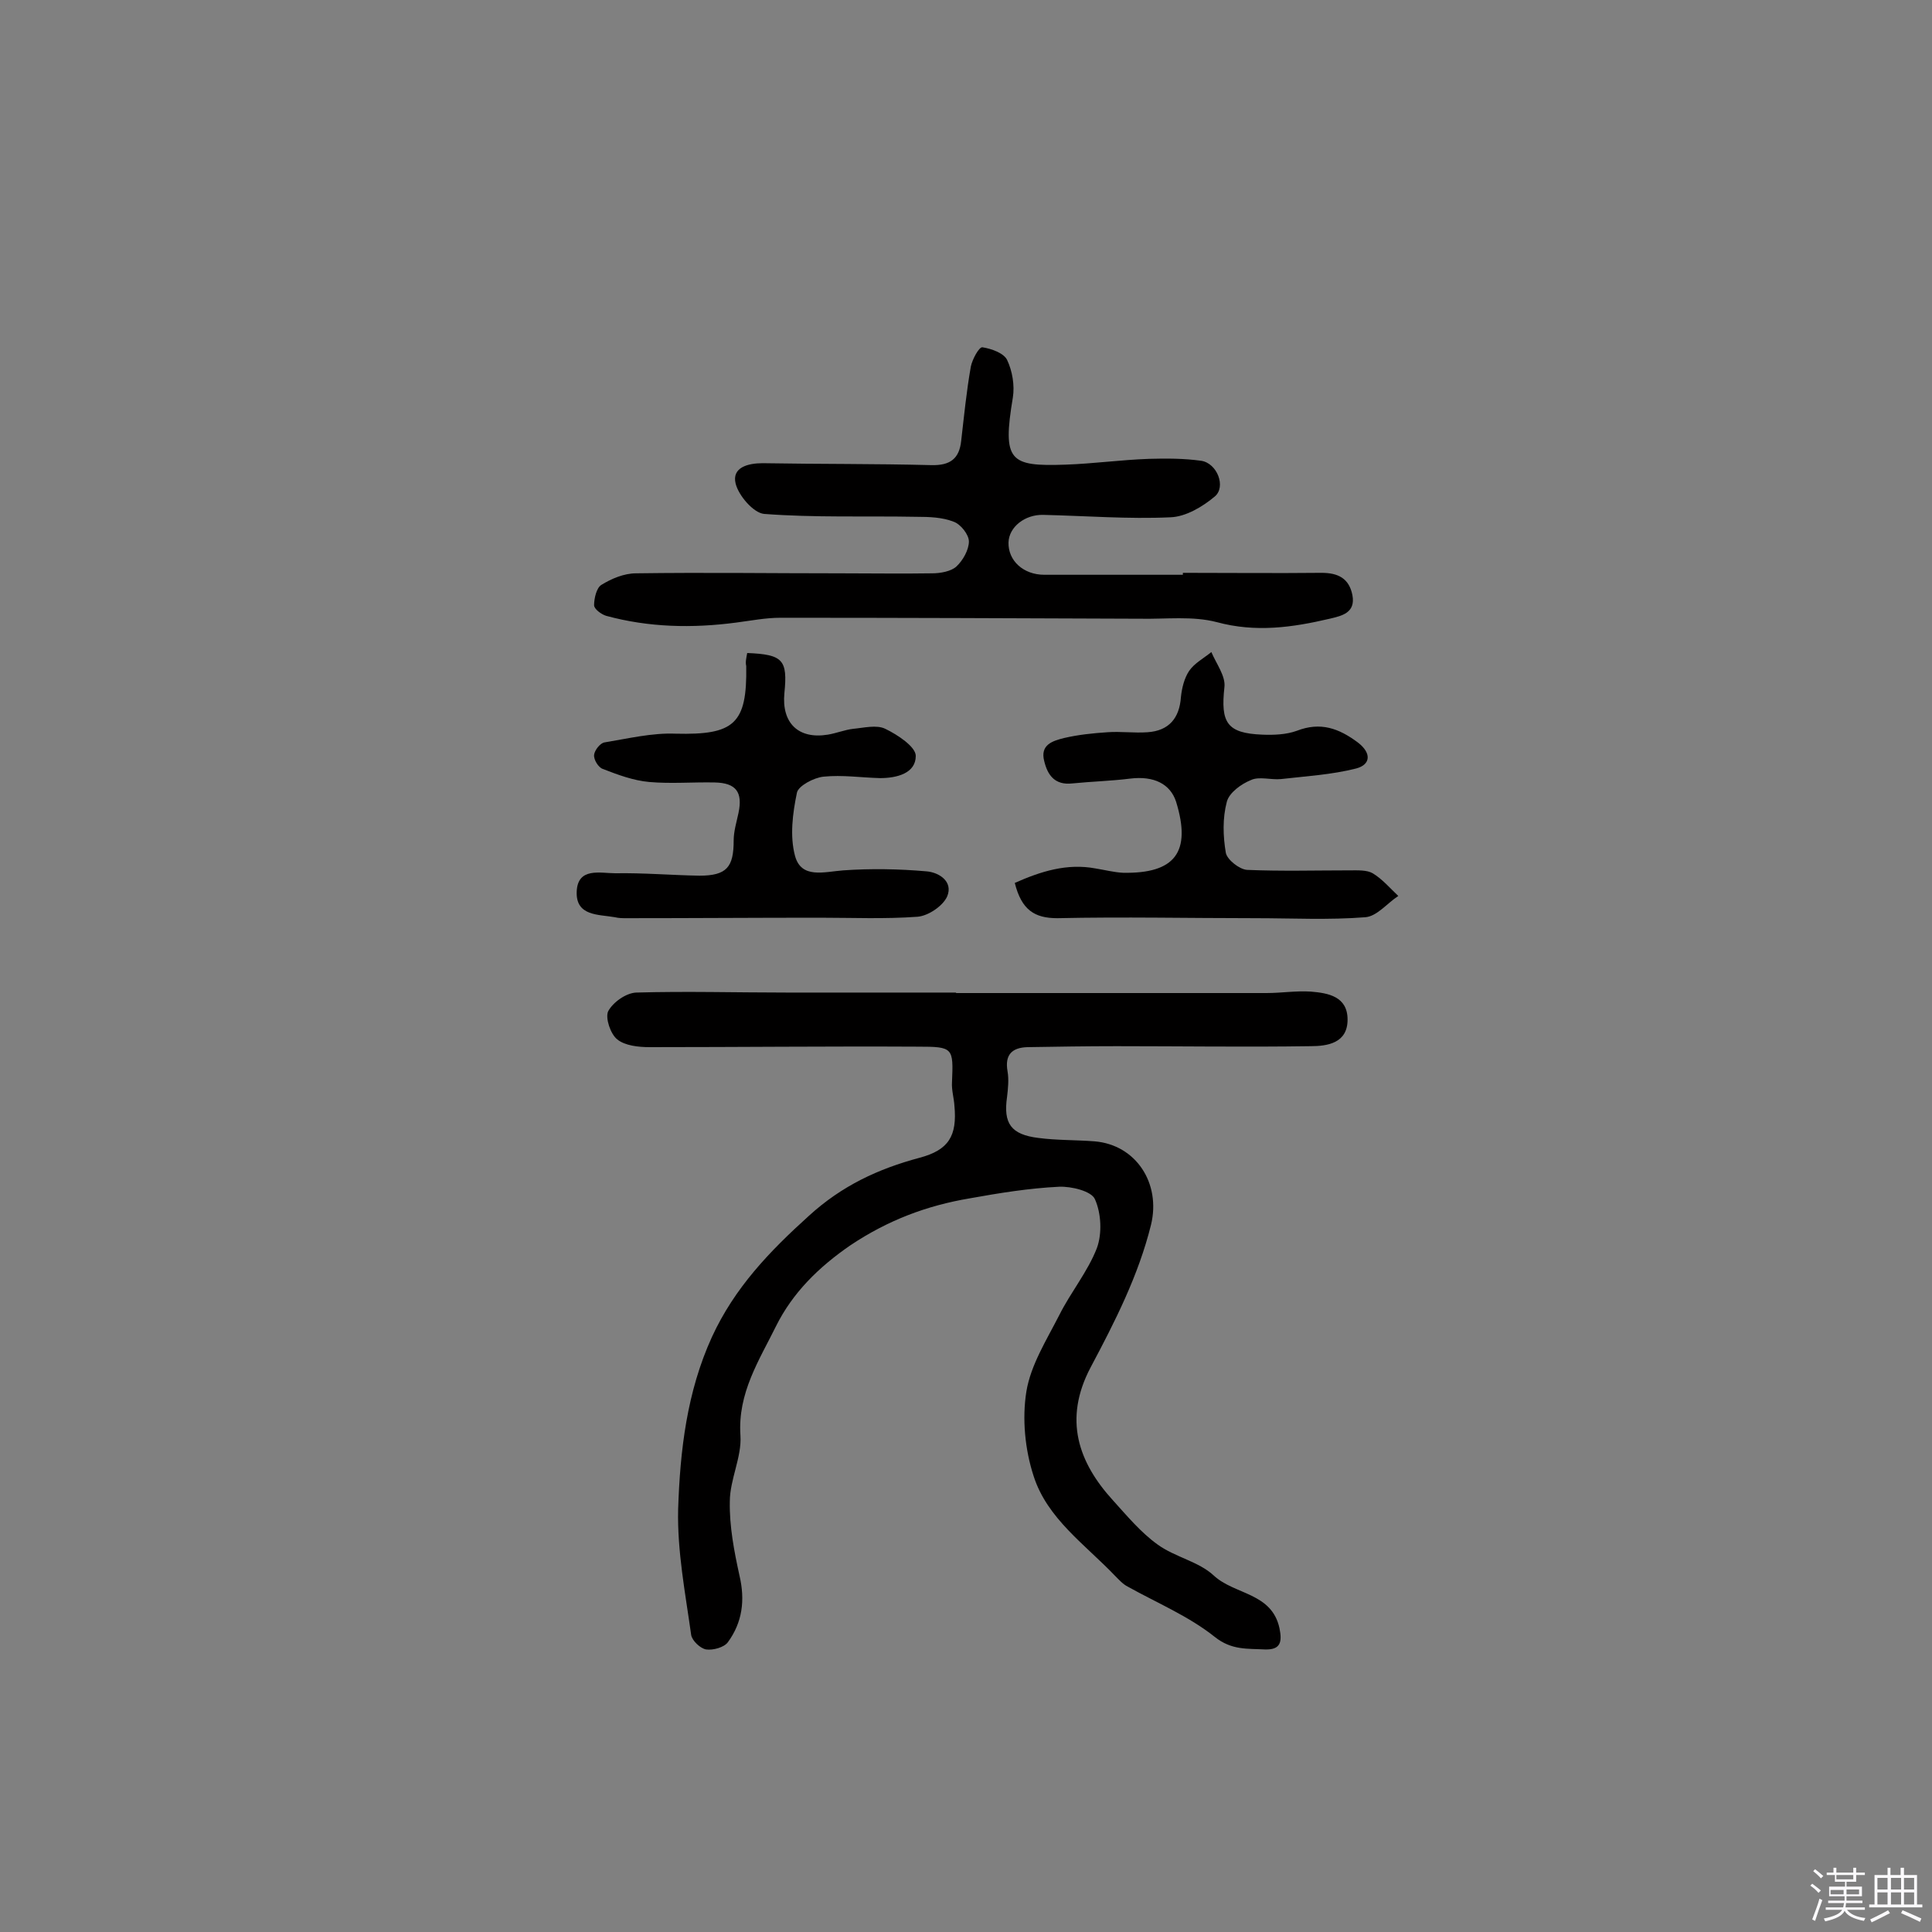 <svg enable-background="new 0 0 400 400" viewBox="0 0 400 400" xmlns="http://www.w3.org/2000/svg"><rect x="0" y="0" width="400" height="400" fill="#808080" stroke="none"/><path d="m374.8 390.4.4-.4c.7.5 1.3 1 1.8 1.4l-.5.5c-.5-.6-1.1-1.1-1.7-1.5zm1 7.3-.6-.3c.5-1.4 1.1-2.8 1.5-4.3.2.1.4.2.6.3-.5 1.3-1 2.8-1.5 4.3zm-.4-10.3.4-.4c.4.3 1 .8 1.7 1.4l-.5.5c-.4-.5-1-1-1.6-1.5zm2.5.3h1.7v-1h.6v1h3.5v-1h.6v1h1.8v.5h-1.8v1.4h-2v1h3.2v2h-3.2v.9h3.3v.5h-3.4c0 .3-.1.6-.1.9h4v.5h-3.7c.7.9 1.9 1.5 3.8 1.7-.1.2-.2.4-.3.6-2.1-.4-3.5-1.1-4-2.1-.4 1-1.8 1.7-4 2.2-.1-.2-.2-.4-.3-.6 2.1-.4 3.4-1 3.8-1.8h-3.4v-.5h3.6c.1-.3.1-.6.2-.9h-3.3v-.5h3.4c0-.3 0-.6 0-.9h-3.2v-2h3.3v-1h-2.1v-1.4h-1.7v-.5zm1.1 3.5v1h2.7c0-.3 0-.4 0-.4 0-.1 0-.2 0-.2 0-.1 0-.2 0-.3h-2.7zm1.2-3v.9h3.5v-.9zm4.7 3h-2.6v.6.4h2.6z" fill="#fbfafc"/><path d="m393.6 386.7h.6v1.5h2.7v6.1h1.1v.6h-11v-.6h1.1v-6.1h2.7v-1.5h.6v1.5h2.1v-1.5zm-2.7 8.8.4.6c-1.2.6-2.5 1.3-3.8 1.9-.1-.2-.2-.4-.3-.6 1.2-.6 2.5-1.2 3.7-1.9zm-2.2-6.7v2.4h2.1v-2.4zm0 3v2.5h2.1v-2.5zm2.8-3v2.4h2.1v-2.4zm0 3v2.5h2.1v-2.5zm6 6.1c-1.4-.7-2.7-1.3-3.9-1.8l.3-.6c1.5.6 2.7 1.2 3.9 1.7zm-1.2-9.1h-2.1v2.4h2.1zm-2.1 3v2.5h2.1v-2.5z" fill="#fbfafc"/><g fill="#010000"><path d="m197.9 205.6h64.3c3.1 0 6.1-.5 9.2-.3 3.6.3 7.6 1 7.6 5.8 0 4.9-4.2 5.5-7.7 5.5-13.4.2-26.8 0-40.1 0-6.2 0-12.3.1-18.5.2-3.2.1-4.7 1.6-4.1 5 .3 1.7.1 3.6-.1 5.3-.8 5.5.8 7.8 6.5 8.5 3.8.5 7.7.4 11.6.7 8.6.7 13.8 8.7 11.7 17.3-2.6 10.5-7.5 20.1-12.5 29.5-5.7 10.8-2.5 19.7 4.6 27.5 2.9 3.2 5.8 6.7 9.3 9.2 3.6 2.6 8.5 3.5 11.6 6.4 4.3 4 12 3.5 13.6 10.9.6 2.9.2 4.5-3 4.4-3.6-.2-6.9.2-10.4-2.6-5.4-4.3-11.9-7-18-10.4-1-.5-1.8-1.4-2.6-2.2-6.2-6.5-14.1-11.9-16.9-20.7-1.8-5.5-2.4-11.9-1.5-17.5.9-5.5 4.2-10.7 6.8-15.8 2.4-4.8 5.9-9 7.8-13.9 1.1-3 .9-7.2-.4-10.1-.7-1.7-4.9-2.7-7.4-2.6-6.2.3-12.4 1.3-18.5 2.4-8.9 1.5-16.9 4.5-24.7 9.7-6.7 4.6-12 9.9-15.4 16.7-3.5 7.1-8 13.9-7.4 22.7.3 4.5-2.2 9.1-2.2 13.7-.1 5.1.9 10.3 2 15.3 1.2 5.1.6 9.7-2.4 13.8-.8 1.1-3.1 1.7-4.5 1.5-1.2-.2-2.9-1.8-3.1-3-1.2-8.6-2.9-17.3-2.7-26 .4-12.2 1.8-24.3 7-35.7 4.7-10.2 11.9-17.7 20.1-25.1 6.8-6.2 14.3-9.7 22.9-12 6-1.6 7.8-4.5 7.2-10.8-.1-1.6-.6-3.2-.5-4.8.3-7.2.3-7.4-7.1-7.4-18.5-.1-37 .1-55.5.1-2.3 0-5.1-.3-6.7-1.6-1.4-1.1-2.5-4.4-1.9-5.8 1-1.9 3.7-3.8 5.8-3.9 10.4-.3 20.8 0 31.2 0h35.1c-.1-.1-.1 0-.1.1z"/><path d="m244.9 118.6c9.6 0 19.2.1 28.7 0 3.4 0 5.7 1.1 6.4 4.6.7 3.7-2.2 4.3-4.7 4.9-7.7 1.8-15.3 2.9-23.4.7-5-1.3-10.5-.6-15.8-.7-24.8-.1-49.7-.2-74.5-.2-3.1 0-6.1.6-9.2 1-9.1 1.2-18.1 1-26.9-1.4-1-.3-2.5-1.4-2.5-2.2 0-1.4.5-3.6 1.5-4.2 2.1-1.3 4.7-2.4 7.2-2.4 14.1-.2 28.2 0 42.3 0 6.3 0 12.7.1 19 0 1.7 0 3.9-.4 5-1.4 1.4-1.3 2.6-3.5 2.6-5.2 0-1.4-1.7-3.6-3.2-4.1-2.3-.9-5-1-7.6-1-10.5-.2-21.1.2-31.6-.6-2.2-.2-5.3-3.8-5.9-6.3-.8-3.3 2.5-4.2 5.6-4.2 11.6.2 23.3.1 34.9.4 3.9.1 5.8-1.3 6.2-5 .6-5.2 1.1-10.3 2-15.4.3-1.5 1.7-4.1 2.4-4 1.9.3 4.4 1.2 5.1 2.6 1.1 2.3 1.6 5.3 1.2 7.8-2.2 13.2-.7 14.3 10.9 13.9 5.8-.2 11.5-1 17.3-1.2 3.6-.1 7.2-.1 10.8.4 3.3.5 5.2 5.4 2.8 7.4-2.5 2.1-6 4.2-9.2 4.3-8.7.4-17.5-.3-26.3-.5-3.8-.1-7.1 2.5-7.2 5.7-.1 3.8 3.1 6.7 7.4 6.7h28.7c0-.2 0-.3 0-.4z"/><path d="m154.7 135.2c7.4.3 8.4 1.4 7.7 8.3-.6 6.2 2.9 9.6 9 8.6 1.8-.3 3.5-1 5.2-1.2 2.2-.2 4.9-.9 6.7 0 2.5 1.2 6.3 3.7 6.3 5.6 0 3.6-3.9 4.6-7.4 4.6-3.9-.1-7.8-.7-11.7-.3-2 .2-5.2 1.9-5.5 3.3-.9 4.3-1.5 9-.4 13.1 1.3 4.8 6 3.3 10 3 5.7-.4 11.5-.3 17.2.2 2.6.2 5.6 2.1 4.3 5.2-.9 2-3.9 4-6.1 4.2-6.8.5-13.6.2-20.4.2-13.3 0-26.6.1-39.9.1-.8 0-1.6 0-2.4-.2-3.4-.6-8.1-.2-7.9-5.3s4.9-3.8 8-3.8c5.8-.1 11.6.4 17.4.5 5.7 0 7.1-1.8 7.1-7.3 0-1.9.6-3.8 1-5.7.9-4.3-.5-6.2-4.9-6.3-4.5-.1-9.1.3-13.6-.1-3.3-.3-6.5-1.5-9.6-2.7-.9-.3-1.9-1.9-1.8-2.9s1.3-2.5 2.2-2.6c4.9-.8 9.8-2 14.7-1.8 12.1.3 14.8-2 14.6-14-.2-.8 0-1.6.2-2.7z"/><path d="m210.1 182.8c5.4-2.4 10.8-4.1 16.7-3 1.9.3 3.8.8 5.7.9 10.8.2 14.2-4.3 11-14.7-1.2-3.7-4.6-5.4-9.5-4.8-4 .5-8 .6-12 1-3.6.4-5.1-1.7-5.8-4.6-.9-3.4 1.7-4.2 4.1-4.8 3-.7 6-1 9-1.2 2.7-.2 5.5.2 8.3 0 4.4-.3 6.6-2.9 6.9-7.3.2-1.9.7-3.9 1.7-5.4 1.1-1.6 3-2.6 4.6-3.9 1 2.4 3 5 2.7 7.3-.8 7.3.5 9.5 7.8 9.8 2.4.1 5 0 7.2-.8 4.9-1.9 8.7-.5 12.6 2.4 2.9 2.2 2.7 4.6-.3 5.4-5.1 1.3-10.4 1.6-15.6 2.2-2.1.2-4.5-.6-6.2.2-2 .8-4.5 2.6-5 4.5-.9 3.4-.8 7.1-.2 10.6.3 1.4 2.8 3.4 4.4 3.5 7.1.3 14.2.1 21.3.1 1.6 0 3.5-.1 4.7.6 2 1.2 3.6 3.1 5.3 4.7-2.3 1.5-4.4 4.2-6.8 4.4-7.6.6-15.2.2-22.9.2-13.6 0-27.2-.3-40.9 0-4.7 0-7.4-1.7-8.8-7.3z"/></g></svg>